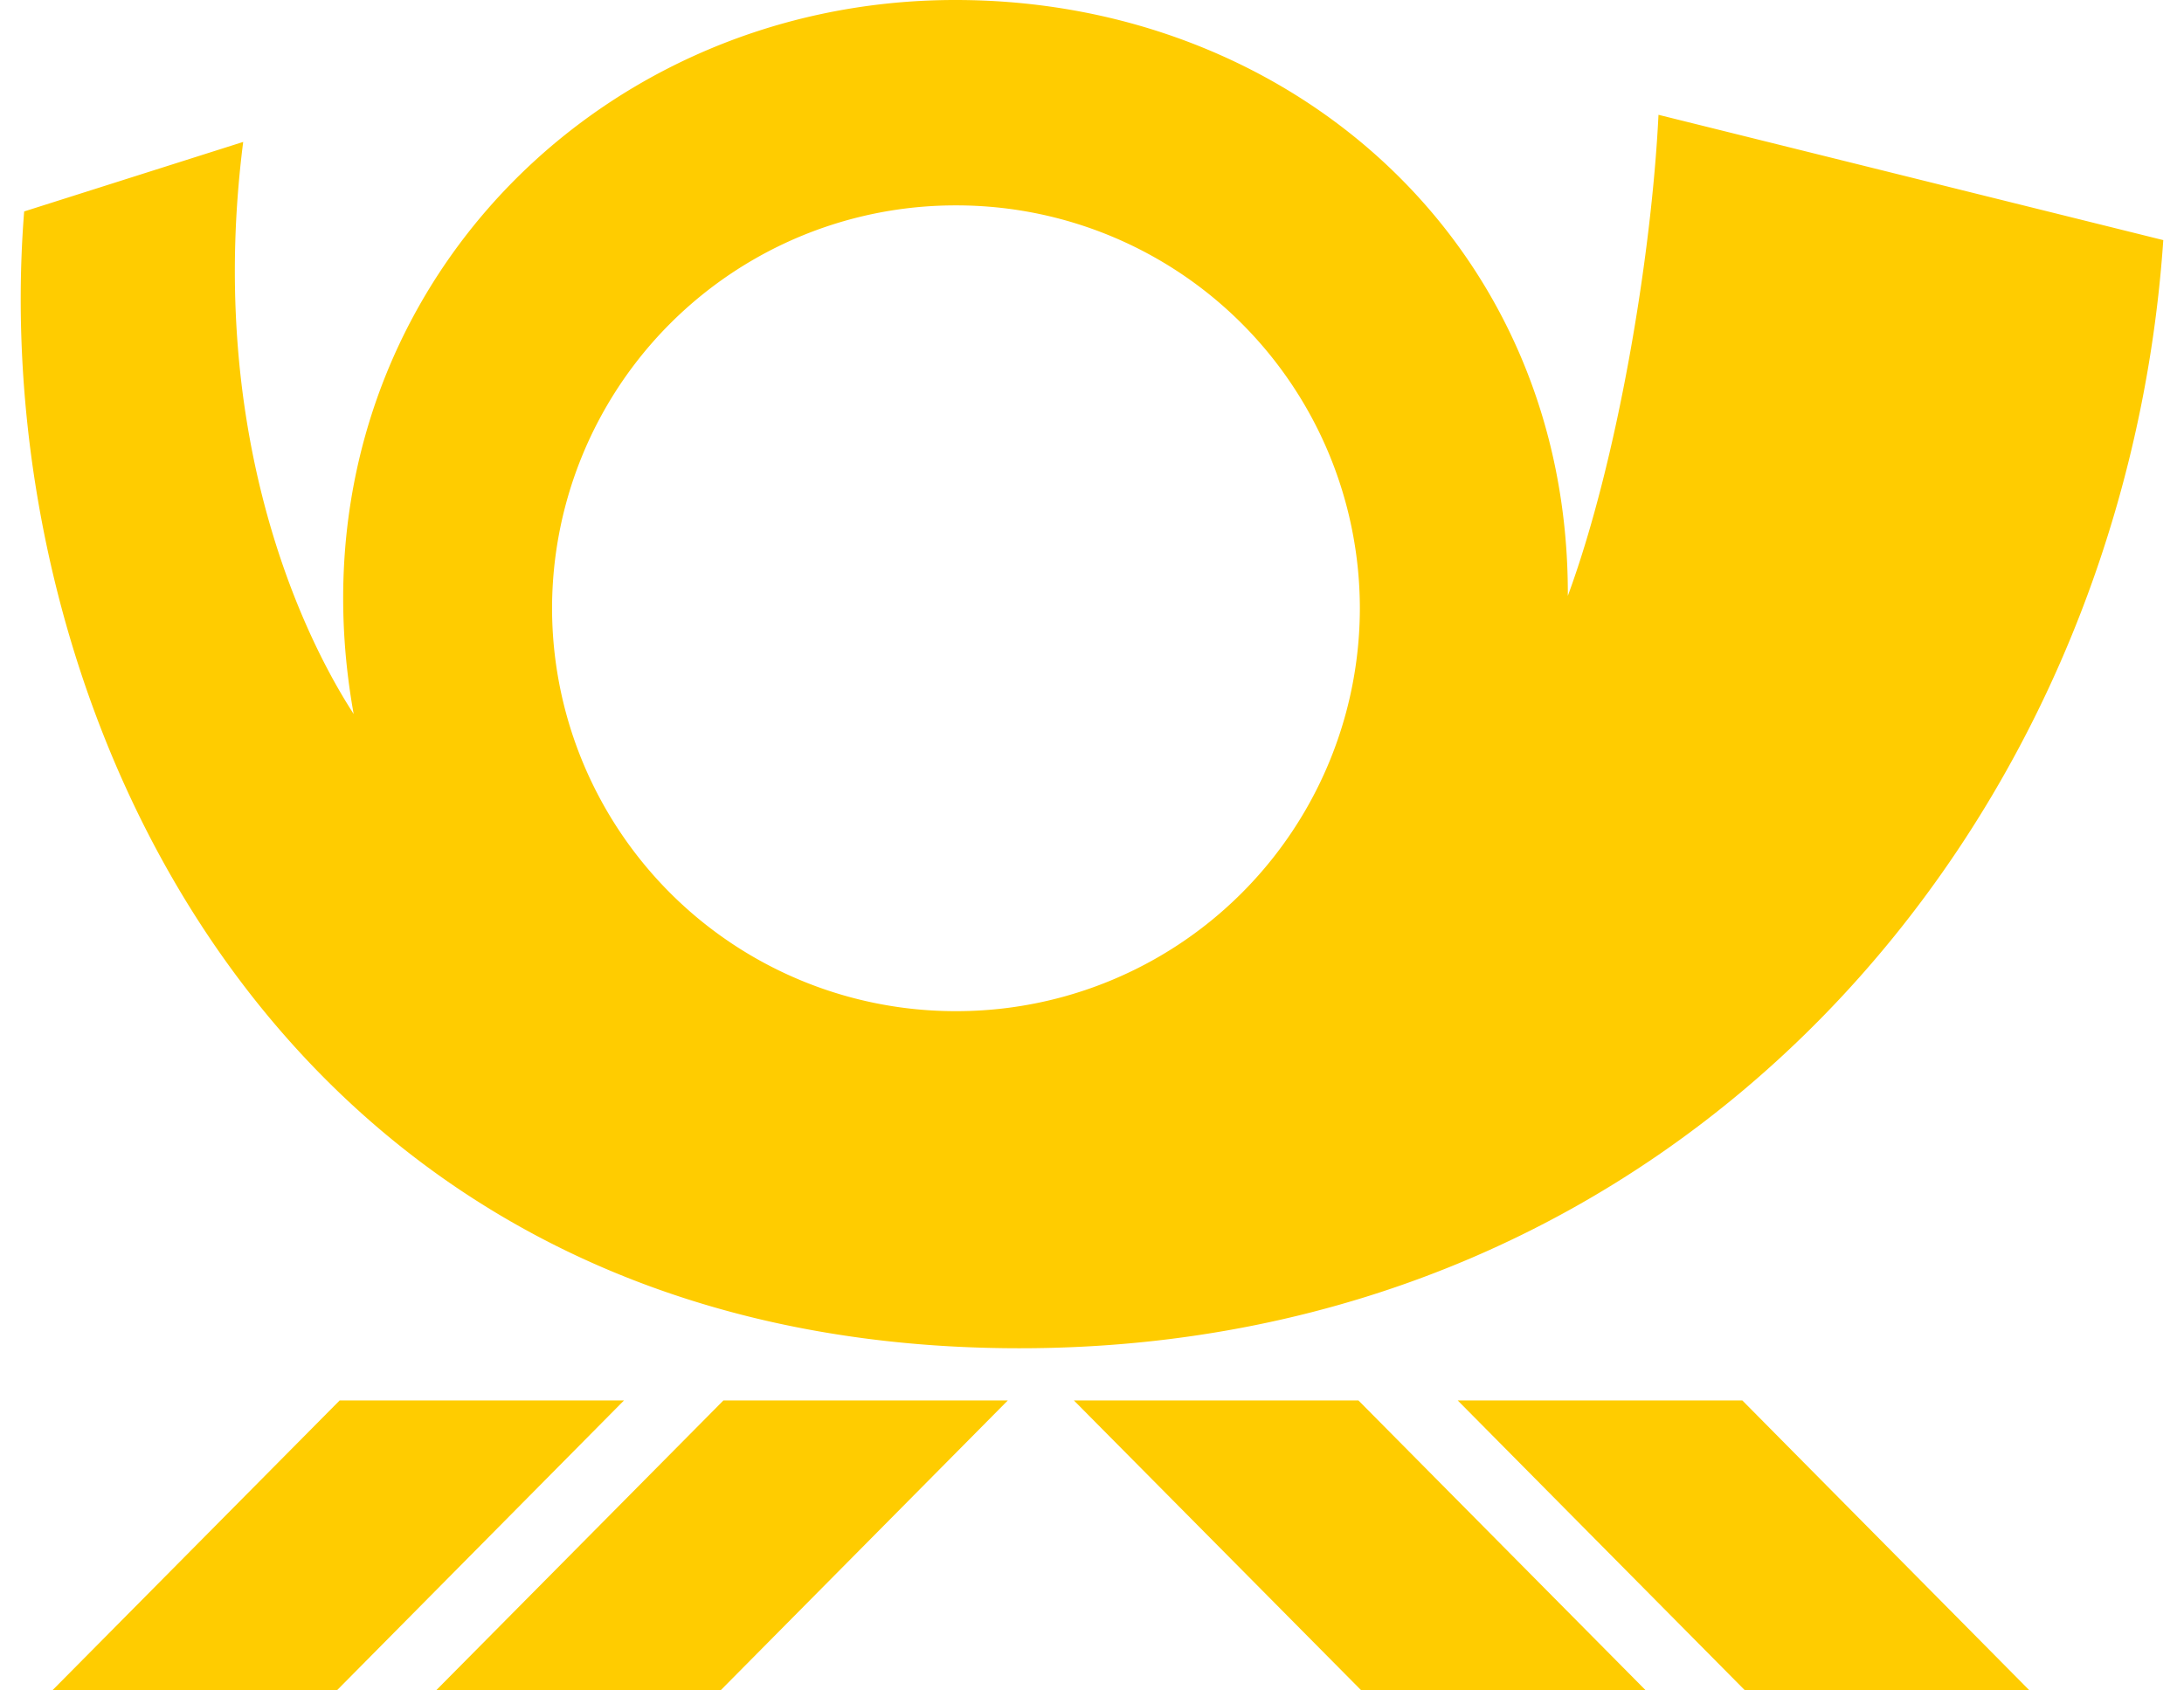 <svg fill="#FFCC00" role="img" viewBox="0 0 31 24" xmlns="http://www.w3.org/2000/svg"><title>Deutsche Post</title><path d="M14.305 19.883L10.227 24H6.189l4.079-4.117z m-5.448 0L4.781 24H0.742l4.079-4.117z m10.425 0l4.079 4.117h-4.038l-4.08-4.117z m5.449 0l4.076 4.117h-4.038l-4.078-4.117zM13.555 0c4.771-0.004 8.718 3.472 8.699 8.46 0.701-1.903 1.187-4.801 1.287-6.83L30.706 3.409c-0.573 8.39-6.881 15.738-16.239 15.733C3.882 19.14-0.209 9.959 0.343 3.002l3.109-0.987c-0.506 3.96 0.722 6.815 1.568 8.122-1.007-5.601 3.23-10.135 8.535-10.137m0.014 2.916a5.726 5.726 0 0 0-5.733 5.72 5.726 5.726 0 0 0 5.733 5.72 5.725 5.725 0 0 0 5.733-5.72 5.725 5.725 0 0 0-5.733-5.72"/></svg>